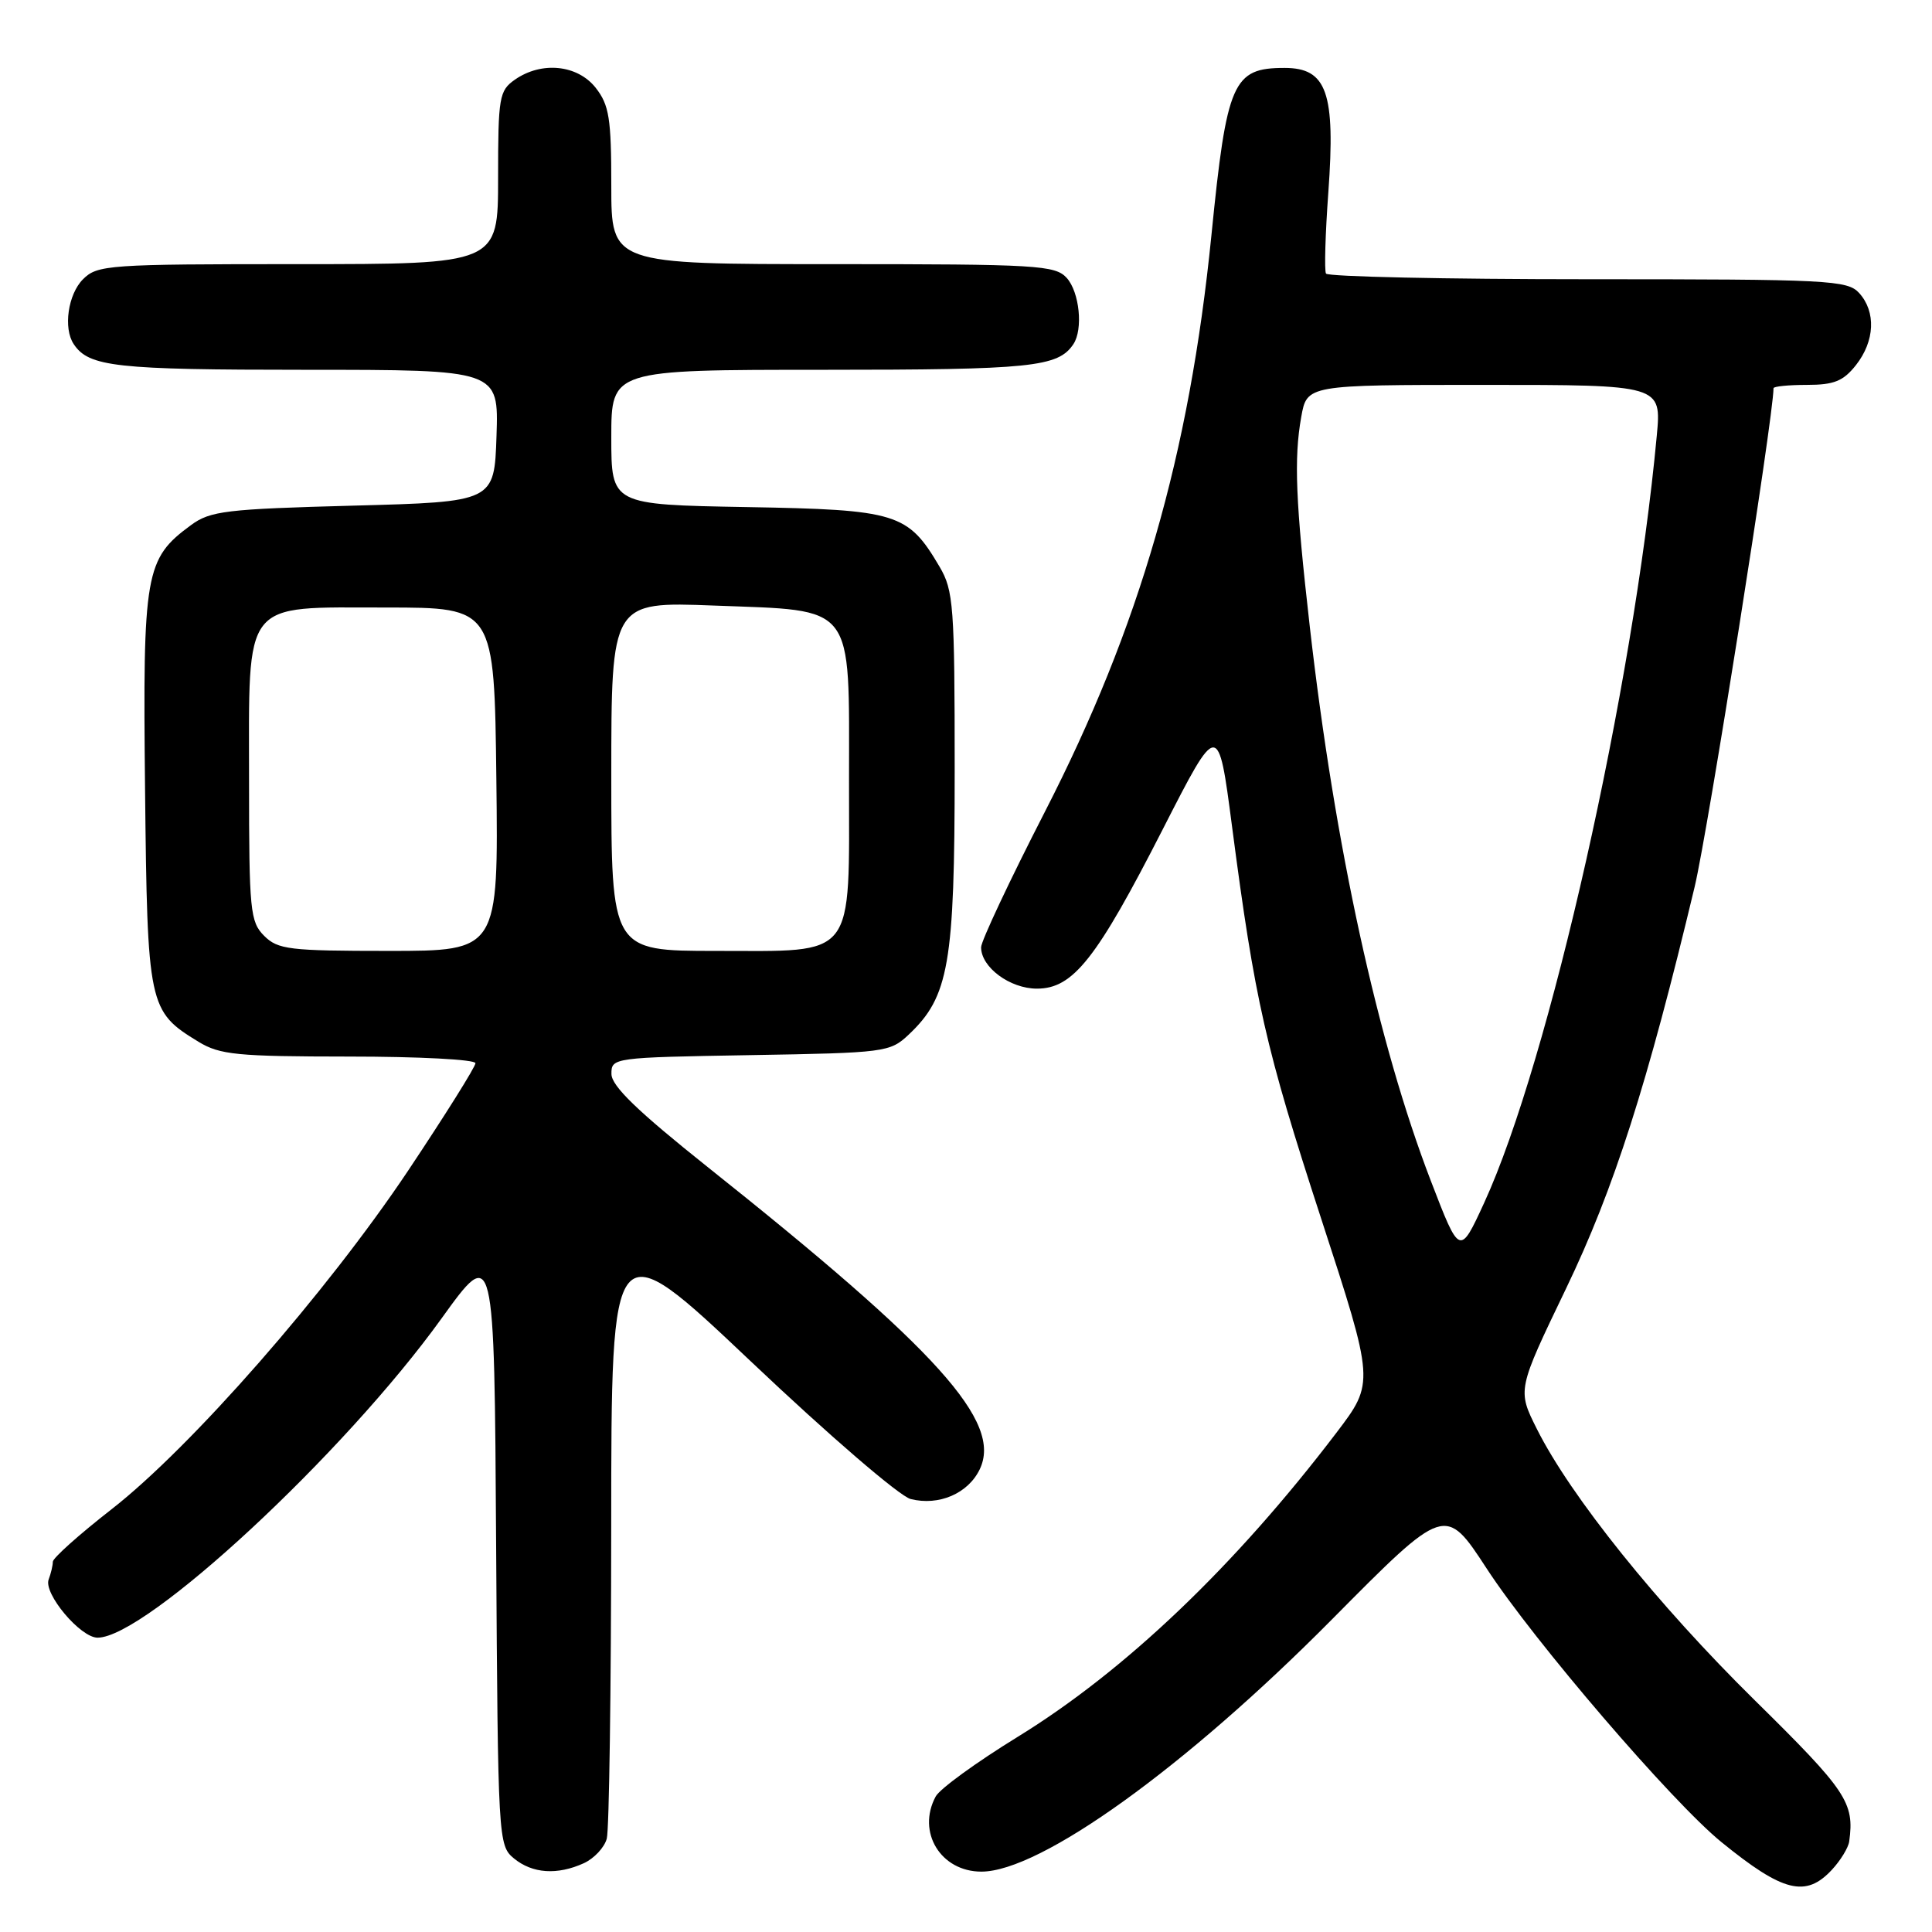 <?xml version="1.0" encoding="UTF-8" standalone="no"?>
<!DOCTYPE svg PUBLIC "-//W3C//DTD SVG 1.1//EN" "http://www.w3.org/Graphics/SVG/1.1/DTD/svg11.dtd" >
<svg xmlns="http://www.w3.org/2000/svg" xmlns:xlink="http://www.w3.org/1999/xlink" version="1.1" viewBox="0 0 256 256">
 <g >
 <path fill="currentColor"
d=" M 242.74 247.75 C 243.89 246.51 244.92 244.82 245.03 244.00 C 245.74 238.85 244.71 237.31 232.54 225.32 C 219.61 212.59 208.10 198.25 203.64 189.34 C 201.05 184.17 201.05 184.17 207.50 170.76 C 213.86 157.54 218.27 143.76 224.55 117.51 C 226.30 110.18 235.00 55.19 235.00 51.44 C 235.00 51.20 236.99 51.00 239.43 51.00 C 243.02 51.00 244.25 50.50 245.93 48.37 C 248.43 45.19 248.60 41.31 246.35 38.83 C 244.80 37.12 242.35 37.00 210.40 37.00 C 191.55 37.00 175.93 36.66 175.70 36.25 C 175.47 35.84 175.61 31.00 176.01 25.50 C 176.97 12.27 175.82 9.00 170.21 9.00 C 163.36 9.00 162.55 10.83 160.52 31.17 C 157.60 60.29 151.02 83.07 138.45 107.57 C 133.80 116.63 130.00 124.71 130.00 125.52 C 130.00 128.17 133.82 131.00 137.40 131.00 C 142.20 131.00 145.29 127.08 154.09 109.85 C 161.42 95.50 161.42 95.50 163.25 109.50 C 166.28 132.67 167.67 138.80 175.06 161.47 C 182.14 183.19 182.14 183.19 177.08 189.85 C 163.65 207.50 149.09 221.39 134.82 230.16 C 129.39 233.50 124.51 237.04 123.98 238.05 C 121.45 242.76 124.65 248.00 130.04 248.00 C 137.86 248.00 157.09 234.17 176.50 214.57 C 191.50 199.43 191.50 199.43 197.00 207.85 C 203.28 217.48 221.57 238.78 228.10 244.09 C 236.26 250.73 239.28 251.48 242.74 247.75 Z  M 77.37 246.88 C 78.72 246.26 80.09 244.80 80.40 243.63 C 80.72 242.46 80.98 223.81 80.99 202.19 C 81.00 162.89 81.00 162.89 99.53 180.43 C 109.81 190.17 119.21 198.27 120.67 198.63 C 124.40 199.57 128.28 197.90 129.82 194.69 C 132.83 188.41 124.35 178.98 93.77 154.64 C 84.49 147.24 81.03 143.91 81.02 142.31 C 81.00 140.15 81.23 140.12 99.42 139.81 C 117.29 139.51 117.92 139.43 120.40 137.10 C 125.74 132.07 126.50 127.72 126.50 102.00 C 126.50 80.30 126.35 78.24 124.50 75.10 C 120.30 67.97 118.90 67.54 98.93 67.19 C 81.00 66.87 81.00 66.87 81.00 57.94 C 81.00 49.00 81.00 49.00 109.07 49.00 C 136.71 49.00 140.20 48.64 142.23 45.60 C 143.54 43.64 143.04 38.71 141.35 36.83 C 139.81 35.14 137.50 35.00 110.35 35.00 C 81.00 35.00 81.00 35.00 81.00 24.63 C 81.00 15.66 80.72 13.92 78.93 11.63 C 76.51 8.57 71.75 8.09 68.22 10.56 C 66.15 12.01 66.00 12.87 66.00 23.56 C 66.00 35.00 66.00 35.00 39.50 35.00 C 14.33 35.00 12.90 35.10 11.00 37.00 C 9.01 38.99 8.36 43.50 9.77 45.60 C 11.77 48.61 15.31 49.00 40.47 49.00 C 66.08 49.00 66.08 49.00 65.79 57.75 C 65.50 66.50 65.50 66.50 46.82 67.00 C 29.95 67.45 27.87 67.70 25.32 69.57 C 19.22 74.05 18.91 75.82 19.22 104.55 C 19.53 133.37 19.66 133.99 26.30 138.04 C 29.14 139.77 31.41 139.99 46.25 140.00 C 55.46 140.00 63.00 140.39 63.00 140.88 C 63.00 141.36 58.98 147.77 54.07 155.13 C 43.27 171.28 25.32 191.78 14.75 200.01 C 10.49 203.33 7.00 206.45 7.00 206.94 C 7.00 207.43 6.75 208.49 6.45 209.28 C 5.73 211.14 10.65 217.00 12.93 217.00 C 19.34 217.00 45.62 192.61 58.50 174.71 C 65.50 164.99 65.50 164.99 65.74 204.74 C 65.98 243.87 66.02 244.53 68.10 246.25 C 70.54 248.26 73.84 248.49 77.37 246.88 Z  M 189.59 156.46 C 182.56 138.18 176.87 112.12 173.55 83.00 C 171.67 66.48 171.44 60.75 172.42 55.25 C 173.18 51.00 173.18 51.00 196.67 51.00 C 220.16 51.00 220.16 51.00 219.53 57.75 C 216.42 91.16 205.29 140.59 196.66 159.38 C 193.42 166.42 193.42 166.42 189.59 156.46 Z  M 35.00 124.00 C 33.15 122.15 33.00 120.67 33.00 103.61 C 33.00 79.16 31.94 80.50 51.16 80.50 C 65.50 80.50 65.50 80.50 65.77 103.25 C 66.04 126.00 66.04 126.00 51.52 126.00 C 38.33 126.00 36.82 125.82 35.00 124.00 Z  M 81.00 102.86 C 81.00 79.72 81.00 79.72 94.60 80.24 C 113.47 80.96 112.50 79.70 112.50 103.43 C 112.50 127.36 113.57 126.00 94.85 126.00 C 81.00 126.00 81.00 126.00 81.00 102.86 Z "/>
</g>
</svg>